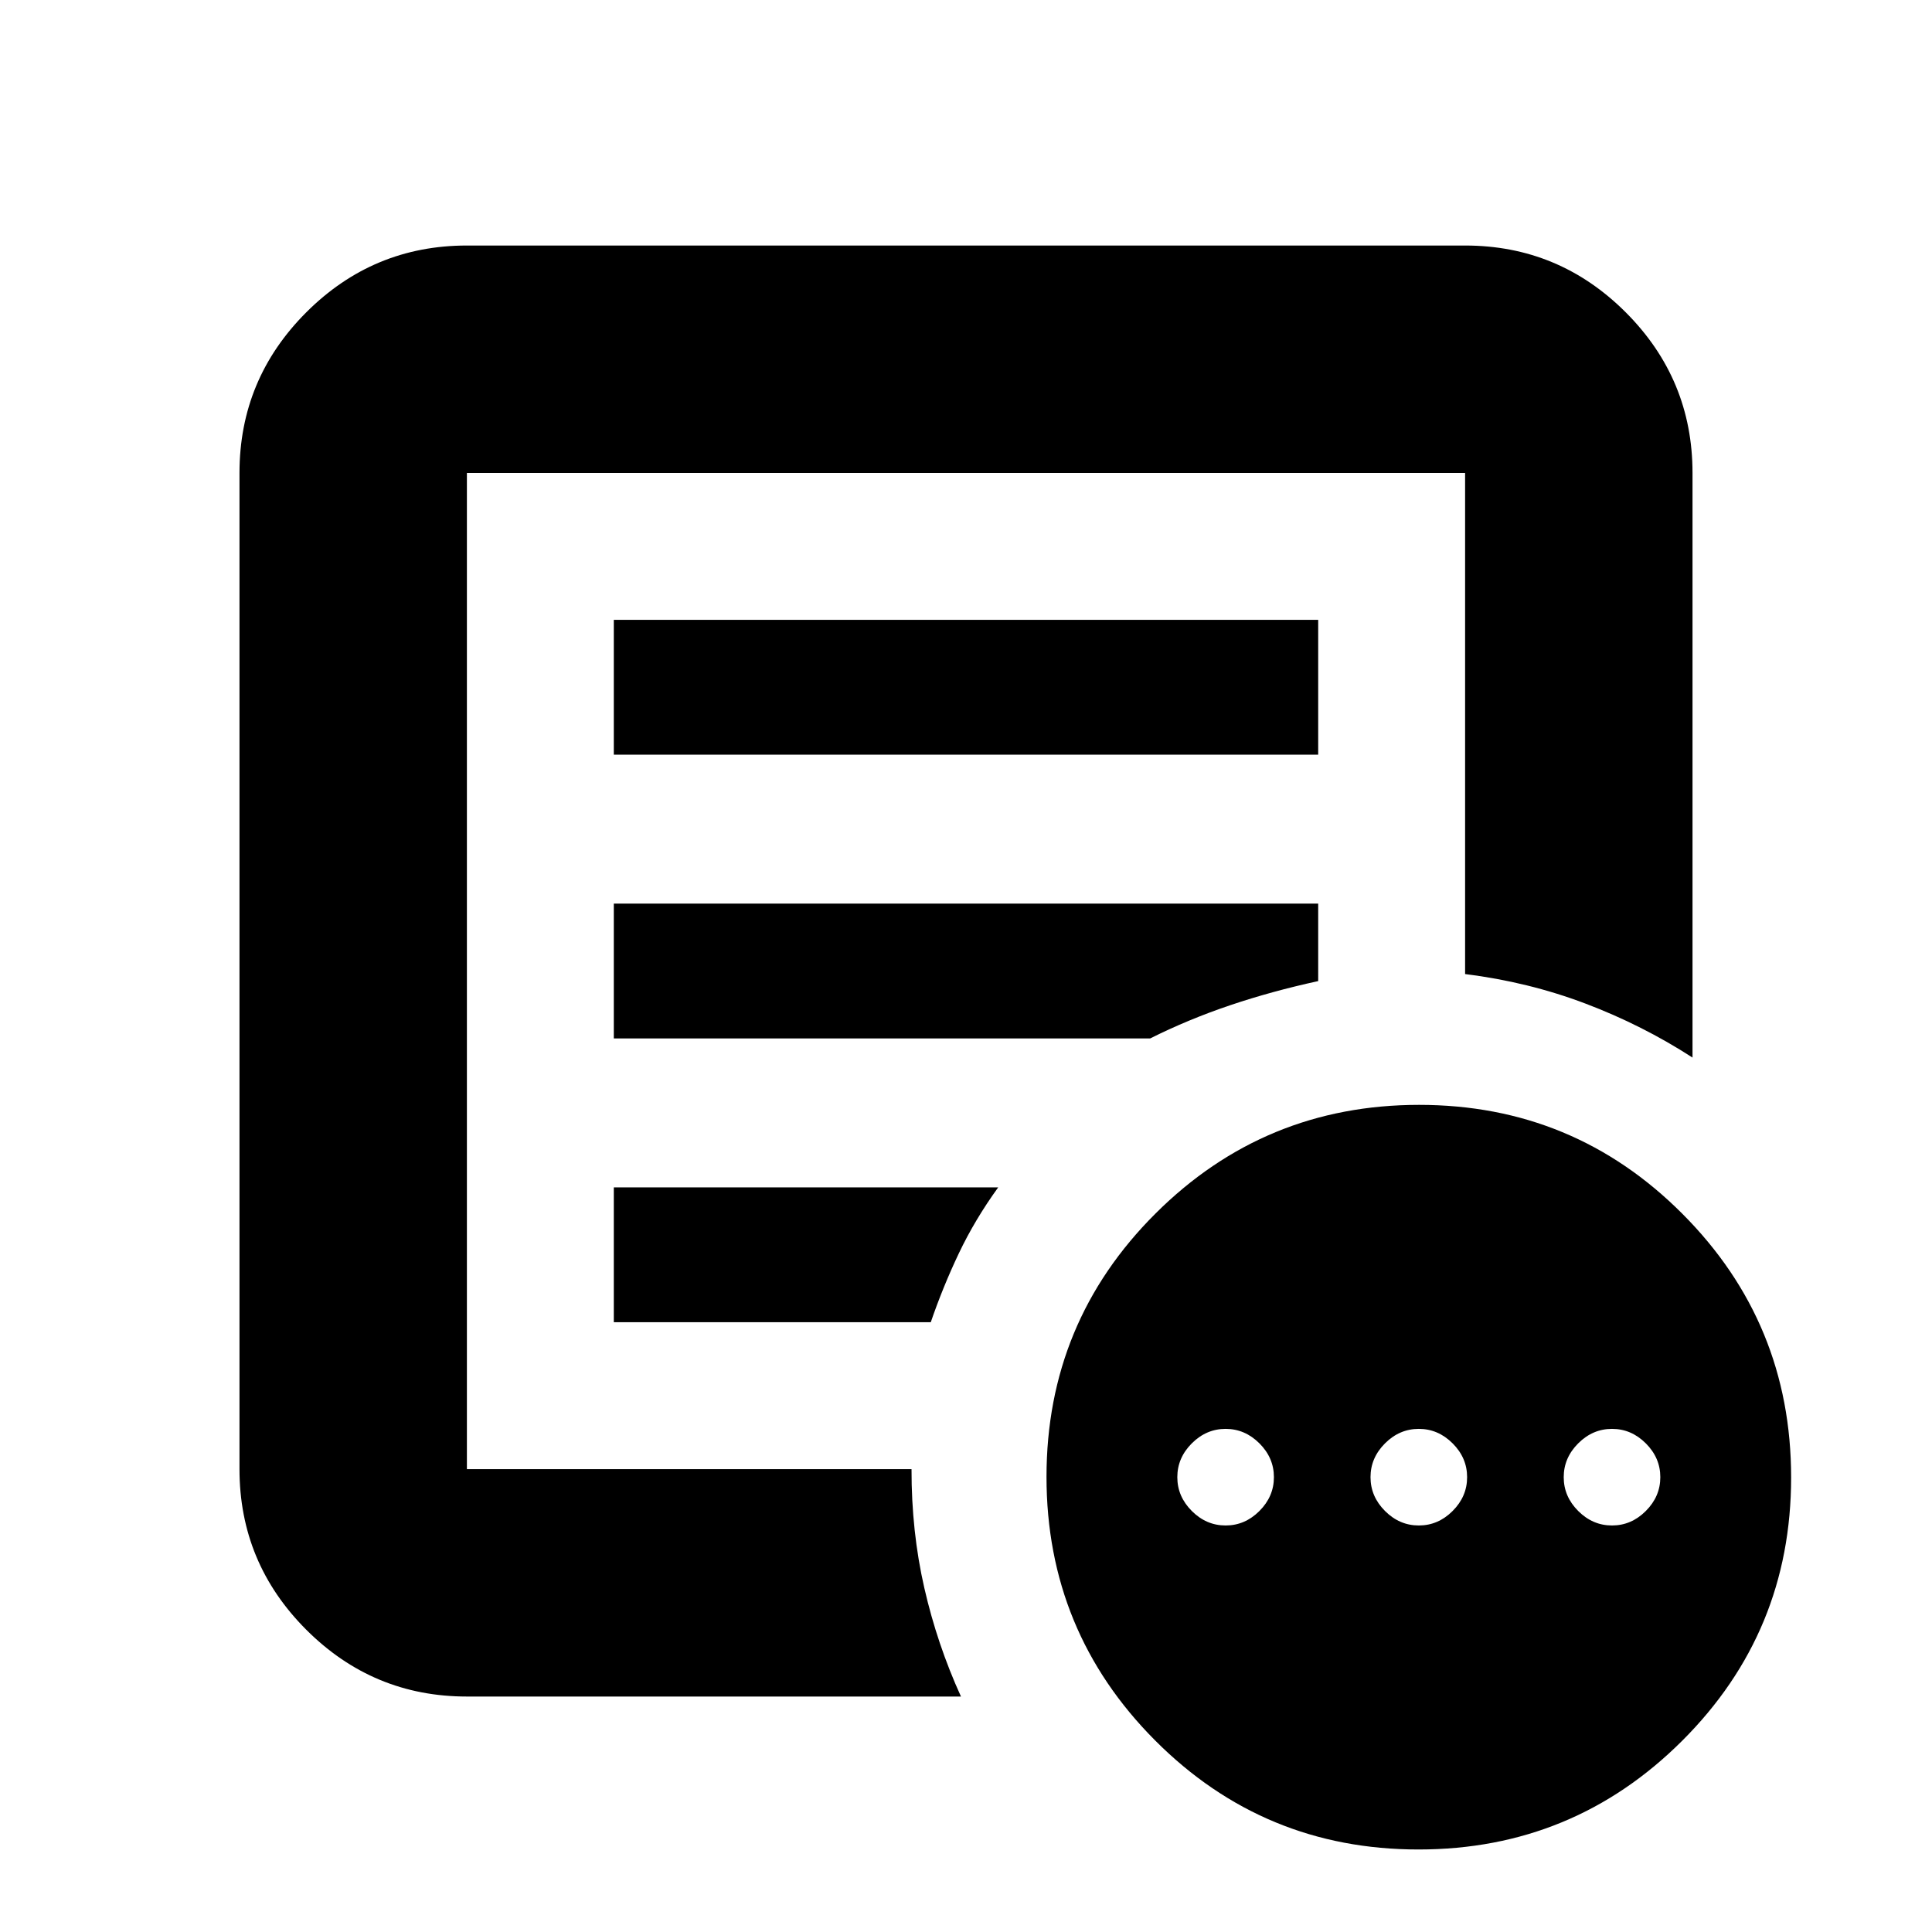 <svg xmlns="http://www.w3.org/2000/svg" height="20" viewBox="0 -960 960 960" width="20"><path d="M609-202q9.6 0 16.8-7.2 7.2-7.2 7.2-16.8 0-9.6-7.2-16.8-7.2-7.2-16.8-7.2-9.6 0-16.8 7.2-7.2 7.2-7.2 16.8 0 9.6 7.2 16.8 7.2 7.2 16.8 7.2Zm96 0q9.6 0 16.8-7.2 7.2-7.2 7.2-16.8 0-9.6-7.2-16.8-7.2-7.2-16.8-7.2-9.6 0-16.8 7.2-7.2 7.2-7.2 16.8 0 9.6 7.2 16.8 7.2 7.2 16.8 7.2Zm96 0q9.6 0 16.8-7.2 7.2-7.2 7.2-16.8 0-9.6-7.2-16.8-7.2-7.2-16.8-7.2-9.6 0-16.8 7.2-7.2 7.2-7.2 16.8 0 9.6 7.2 16.8 7.2 7.2 16.8 7.2Zm-569 85q-46.61 0-79.81-33.19Q119-183.39 119-230v-495q0-46.61 33.19-79.81Q185.39-838 232-838h496q46.61 0 79.81 33.19Q841-771.61 841-725v290.5q-24.97-16.15-53.29-26.86Q759.4-472.08 728-476v-249H232v495h220.93q-.05 31.02 6.36 59.05 6.41 28.04 18.21 53.95H232Zm0-108v-500 249-1 252Zm73-78h157.5q6-17.5 13.94-34.22Q484.38-353.93 496-370H305v67Zm0-141h266.5q19-9.5 39.75-16.5t43.75-12V-511H305v67Zm0-141h350v-67H305v67ZM704.84-41Q628-41 574-95.16t-54-131Q520-303 574.16-357t131-54Q782-411 836-356.84t54 131Q890-149 835.84-95t-131 54Z"/></svg>